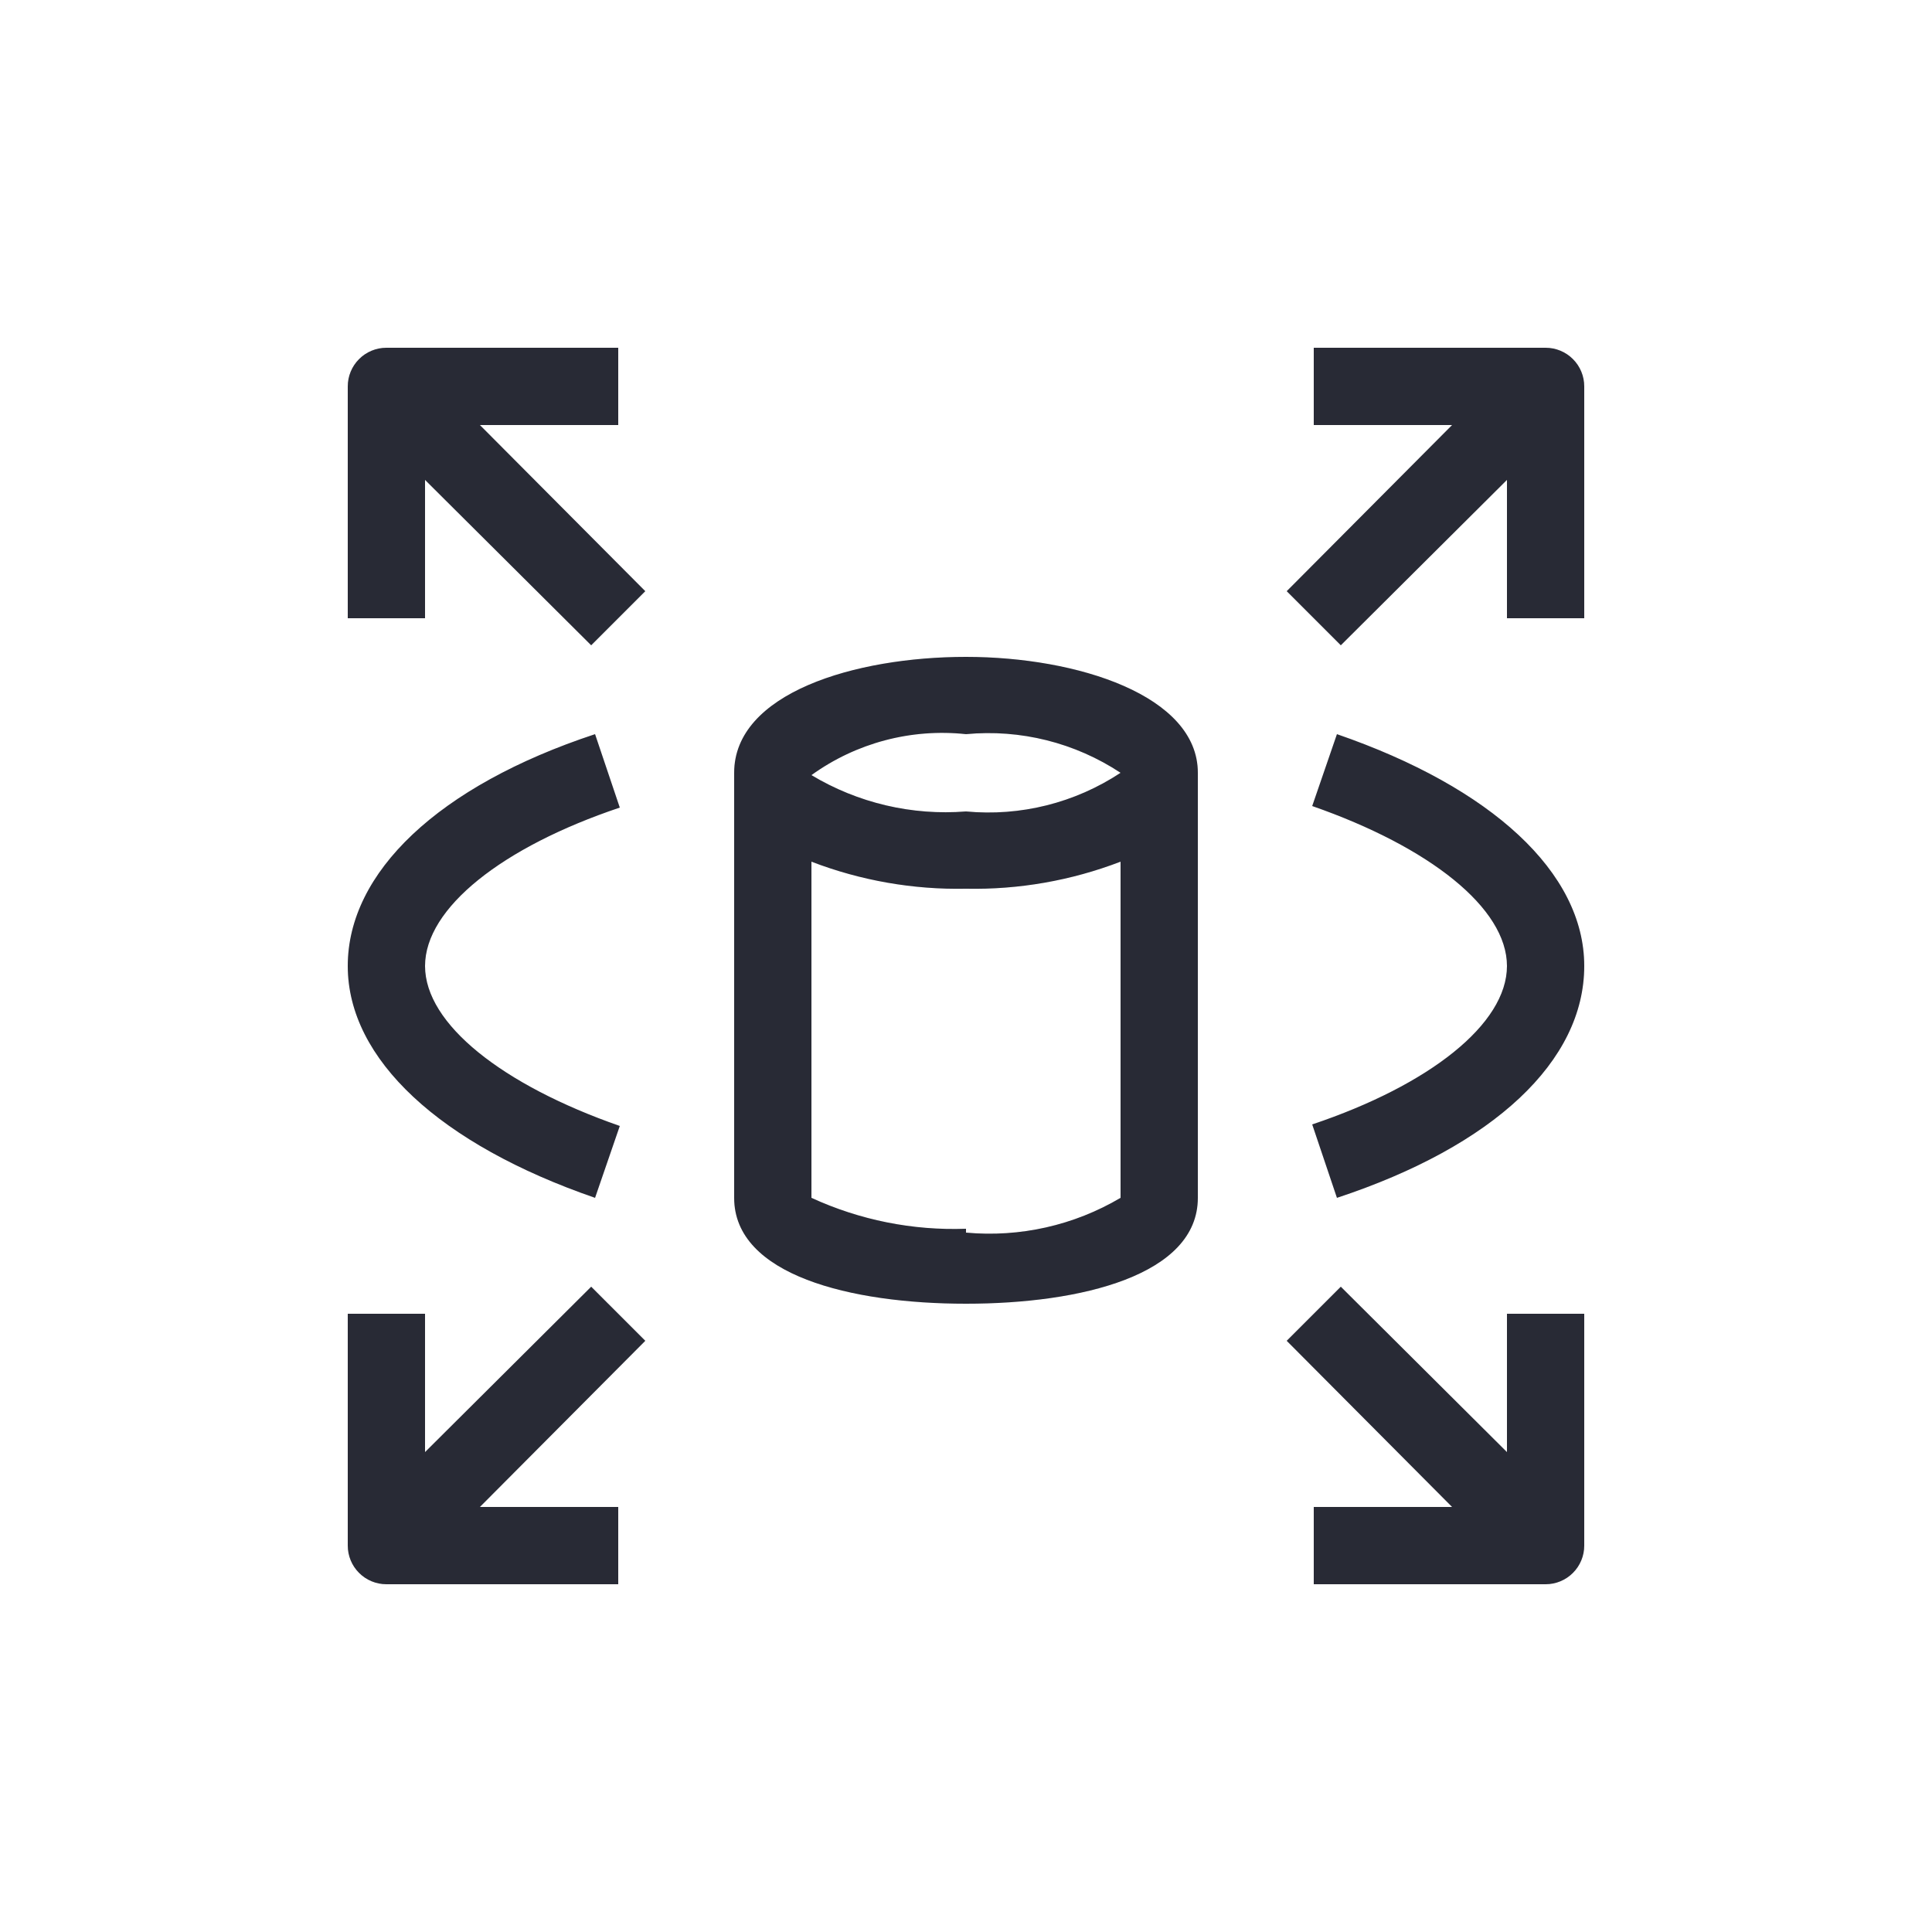<svg width="50" height="50" viewBox="0 0 50 50" fill="none" xmlns="http://www.w3.org/2000/svg">
<path fill-rule="evenodd" clip-rule="evenodd" d="M12.42 11L16.7 15.3L15.3 16.7L11 12.42V16H9V10C9 9.735 9.105 9.48 9.293 9.293C9.48 9.105 9.735 9 10 9H16V11H12.42ZM16.7 34.7L12.42 39H16V41H10C9.735 41 9.48 40.895 9.293 40.707C9.105 40.52 9 40.265 9 40V34H11V37.58L15.3 33.3L16.7 34.7ZM11 25C11 26.5 13 28.08 16.04 29.14L15.4 31C11.4 29.62 9 27.42 9 25C9 22.58 11.34 20.34 15.4 19L16.04 20.9C13 21.92 11 23.5 11 25ZM39 34H41V40C41 40.265 40.895 40.52 40.707 40.707C40.52 40.895 40.265 41 40 41H34V39H37.58L33.3 34.7L34.7 33.3L39 37.58V34ZM41 10V16H39V12.42L34.7 16.7L33.3 15.3L37.58 11H34V9H40C40.265 9 40.52 9.105 40.707 9.293C40.895 9.48 41 9.735 41 10ZM41 25C41 27.46 38.66 29.66 34.6 31L33.96 29.1C37 28.08 39 26.5 39 25C39 23.5 37 21.92 33.96 20.86L34.6 19C38.6 20.38 41 22.58 41 25ZM25 31.8C23.622 31.85 22.252 31.576 21 31V22.3C22.276 22.79 23.634 23.028 25 23C26.366 23.028 27.724 22.79 29 22.3V31C27.794 31.713 26.395 32.028 25 31.9V31.8ZM25 19C26.408 18.867 27.82 19.22 29 20C27.82 20.78 26.408 21.133 25 21C23.601 21.111 22.203 20.782 21 20.06C22.157 19.225 23.581 18.848 25 19ZM25 17C22.12 17 19 17.94 19 20V31C19 33 22.02 33.74 25 33.74C27.98 33.74 31 33 31 31V20C31 18 27.88 17 25 17Z" fill="#EAEAEB"/>
<path fill-rule="evenodd" clip-rule="evenodd" d="M12.42 11L16.7 15.3L15.3 16.7L11 12.42V16H9V10C9 9.735 9.105 9.48 9.293 9.293C9.48 9.105 9.735 9 10 9H16V11H12.42ZM16.7 34.7L12.42 39H16V41H10C9.735 41 9.48 40.895 9.293 40.707C9.105 40.52 9 40.265 9 40V34H11V37.58L15.3 33.3L16.7 34.7ZM11 25C11 26.5 13 28.08 16.04 29.14L15.4 31C11.4 29.62 9 27.42 9 25C9 22.58 11.34 20.34 15.4 19L16.04 20.9C13 21.92 11 23.5 11 25ZM39 34H41V40C41 40.265 40.895 40.52 40.707 40.707C40.52 40.895 40.265 41 40 41H34V39H37.58L33.3 34.7L34.7 33.3L39 37.58V34ZM41 10V16H39V12.42L34.7 16.7L33.3 15.3L37.58 11H34V9H40C40.265 9 40.52 9.105 40.707 9.293C40.895 9.48 41 9.735 41 10ZM41 25C41 27.46 38.66 29.66 34.6 31L33.96 29.1C37 28.08 39 26.5 39 25C39 23.5 37 21.92 33.96 20.86L34.6 19C38.6 20.38 41 22.58 41 25ZM25 31.8C23.622 31.85 22.252 31.576 21 31V22.3C22.276 22.79 23.634 23.028 25 23C26.366 23.028 27.724 22.79 29 22.3V31C27.794 31.713 26.395 32.028 25 31.9V31.8ZM25 19C26.408 18.867 27.82 19.22 29 20C27.82 20.78 26.408 21.133 25 21C23.601 21.111 22.203 20.782 21 20.06C22.157 19.225 23.581 18.848 25 19ZM25 17C22.12 17 19 17.94 19 20V31C19 33 22.02 33.74 25 33.74C27.98 33.74 31 33 31 31V20C31 18 27.88 17 25 17Z" fill="#282A35"/>
</svg>
